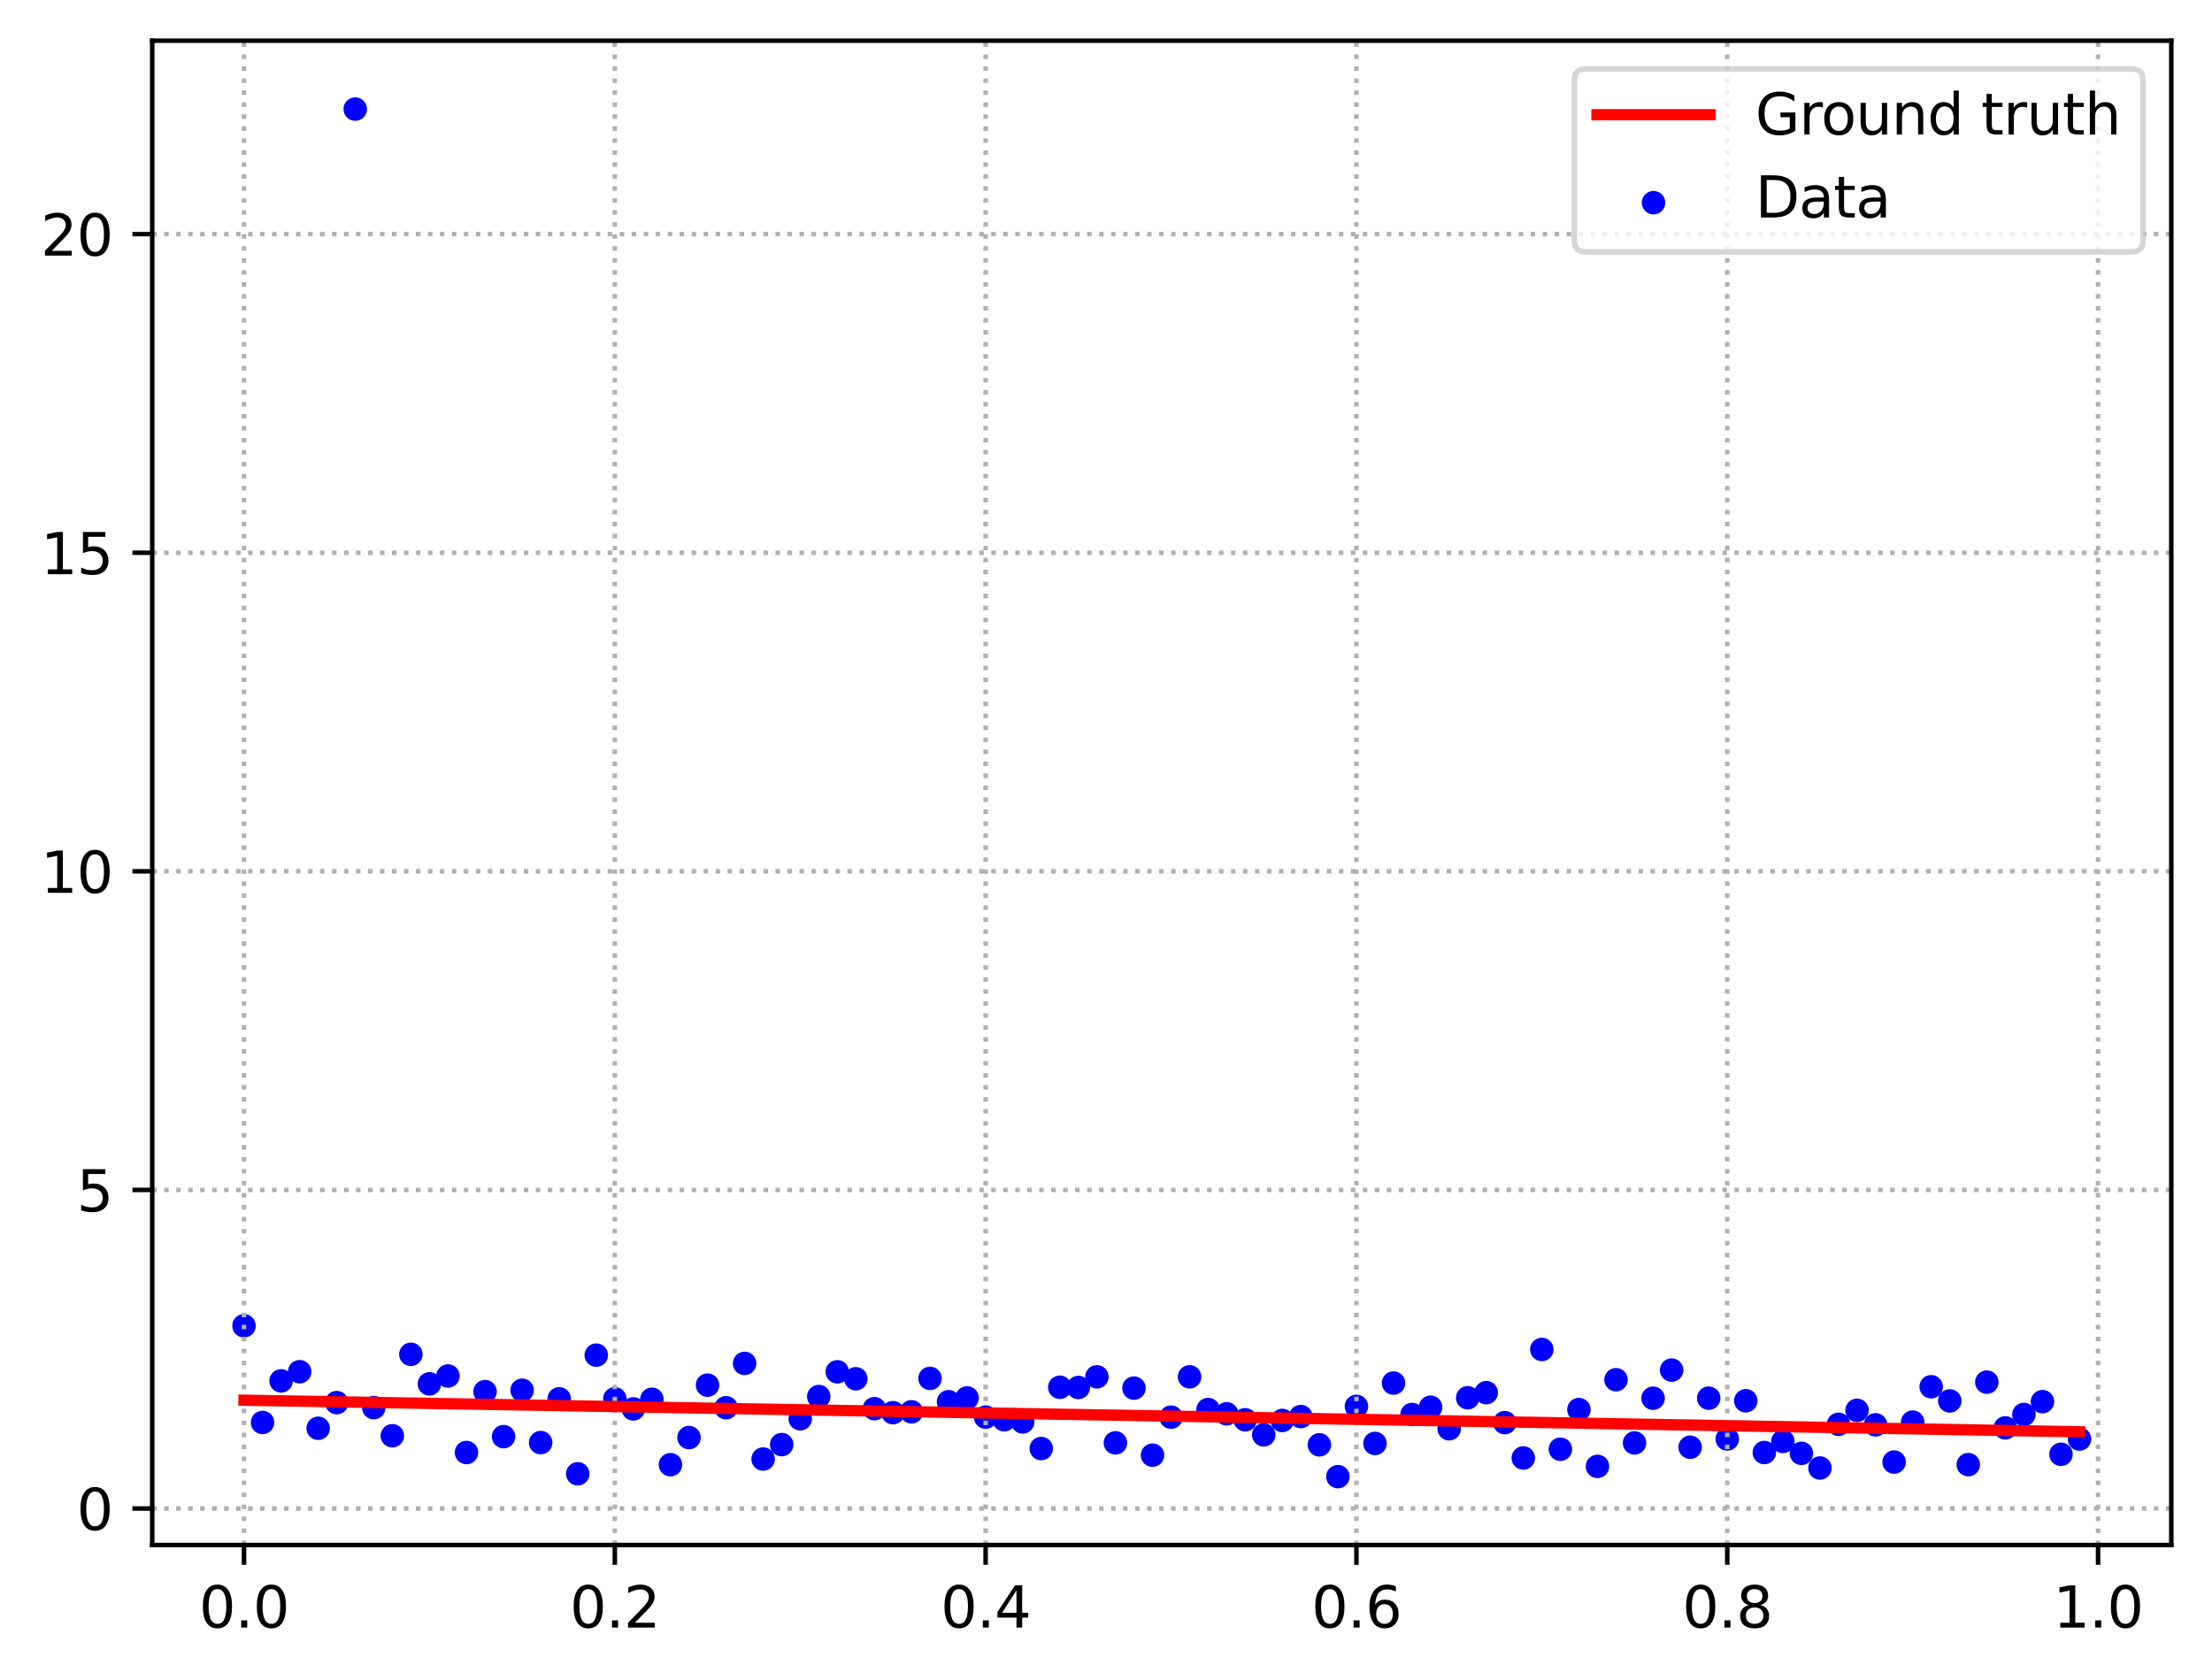 <?xml version="1.0" encoding="utf-8" standalone="no"?>
<!DOCTYPE svg PUBLIC "-//W3C//DTD SVG 1.1//EN"
  "http://www.w3.org/Graphics/SVG/1.1/DTD/svg11.dtd">
<svg xmlns:xlink="http://www.w3.org/1999/xlink" width="391.245pt" height="297.19pt" viewBox="0 0 391.245 297.19" xmlns="http://www.w3.org/2000/svg" version="1.1">
 <defs>
  <style type="text/css">*{stroke-linejoin: round; stroke-linecap: butt}</style>
 </defs>
 <g id="figure_1">
  <g id="patch_1">
   <path d="M 0 297.19 
L 391.245 297.19 
L 391.245 0 
L 0 0 
z
" style="fill: #ffffff"/>
  </g>
  <g id="axes_1">
   <g id="patch_2">
    <path d="M 26.925 273.312 
L 384.045 273.312 
L 384.045 7.2 
L 26.925 7.2 
z
" style="fill: #ffffff"/>
   </g>
   <g id="PathCollection_1">
    <defs>
     <path id="mdf38fa64e3" d="M 0 1.581 
C 0.419 1.581 0.822 1.415 1.118 1.118 
C 1.415 0.822 1.581 0.419 1.581 0 
C 1.581 -0.419 1.415 -0.822 1.118 -1.118 
C 0.822 -1.415 0.419 -1.581 0 -1.581 
C -0.419 -1.581 -0.822 -1.415 -1.118 -1.118 
C -1.415 -0.822 -1.581 -0.419 -1.581 0 
C -1.581 0.419 -1.415 0.822 -1.118 1.118 
C -0.822 1.415 -0.419 1.581 0 1.581 
z
" style="stroke: #0000ff"/>
    </defs>
    <g clip-path="url(#p7c42a2d42d)">
     <use xlink:href="#mdf38fa64e3" x="43.158" y="234.528" style="fill: #0000ff; stroke: #0000ff"/>
     <use xlink:href="#mdf38fa64e3" x="46.437" y="251.632" style="fill: #0000ff; stroke: #0000ff"/>
     <use xlink:href="#mdf38fa64e3" x="49.716" y="244.276" style="fill: #0000ff; stroke: #0000ff"/>
     <use xlink:href="#mdf38fa64e3" x="52.996" y="242.656" style="fill: #0000ff; stroke: #0000ff"/>
     <use xlink:href="#mdf38fa64e3" x="56.275" y="252.659" style="fill: #0000ff; stroke: #0000ff"/>
     <use xlink:href="#mdf38fa64e3" x="59.554" y="248.12" style="fill: #0000ff; stroke: #0000ff"/>
     <use xlink:href="#mdf38fa64e3" x="62.834" y="19.296" style="fill: #0000ff; stroke: #0000ff"/>
     <use xlink:href="#mdf38fa64e3" x="66.113" y="249.011" style="fill: #0000ff; stroke: #0000ff"/>
     <use xlink:href="#mdf38fa64e3" x="69.392" y="253.985" style="fill: #0000ff; stroke: #0000ff"/>
     <use xlink:href="#mdf38fa64e3" x="72.672" y="239.574" style="fill: #0000ff; stroke: #0000ff"/>
     <use xlink:href="#mdf38fa64e3" x="75.951" y="244.804" style="fill: #0000ff; stroke: #0000ff"/>
     <use xlink:href="#mdf38fa64e3" x="79.23" y="243.413" style="fill: #0000ff; stroke: #0000ff"/>
     <use xlink:href="#mdf38fa64e3" x="82.51" y="256.948" style="fill: #0000ff; stroke: #0000ff"/>
     <use xlink:href="#mdf38fa64e3" x="85.789" y="246.176" style="fill: #0000ff; stroke: #0000ff"/>
     <use xlink:href="#mdf38fa64e3" x="89.068" y="254.137" style="fill: #0000ff; stroke: #0000ff"/>
     <use xlink:href="#mdf38fa64e3" x="92.348" y="245.93" style="fill: #0000ff; stroke: #0000ff"/>
     <use xlink:href="#mdf38fa64e3" x="95.627" y="255.192" style="fill: #0000ff; stroke: #0000ff"/>
     <use xlink:href="#mdf38fa64e3" x="98.906" y="247.447" style="fill: #0000ff; stroke: #0000ff"/>
     <use xlink:href="#mdf38fa64e3" x="102.186" y="260.714" style="fill: #0000ff; stroke: #0000ff"/>
     <use xlink:href="#mdf38fa64e3" x="105.465" y="239.721" style="fill: #0000ff; stroke: #0000ff"/>
     <use xlink:href="#mdf38fa64e3" x="108.745" y="247.449" style="fill: #0000ff; stroke: #0000ff"/>
     <use xlink:href="#mdf38fa64e3" x="112.024" y="249.229" style="fill: #0000ff; stroke: #0000ff"/>
     <use xlink:href="#mdf38fa64e3" x="115.303" y="247.528" style="fill: #0000ff; stroke: #0000ff"/>
     <use xlink:href="#mdf38fa64e3" x="118.583" y="259.103" style="fill: #0000ff; stroke: #0000ff"/>
     <use xlink:href="#mdf38fa64e3" x="121.862" y="254.303" style="fill: #0000ff; stroke: #0000ff"/>
     <use xlink:href="#mdf38fa64e3" x="125.141" y="245.034" style="fill: #0000ff; stroke: #0000ff"/>
     <use xlink:href="#mdf38fa64e3" x="128.421" y="249.026" style="fill: #0000ff; stroke: #0000ff"/>
     <use xlink:href="#mdf38fa64e3" x="131.7" y="241.183" style="fill: #0000ff; stroke: #0000ff"/>
     <use xlink:href="#mdf38fa64e3" x="134.979" y="258.101" style="fill: #0000ff; stroke: #0000ff"/>
     <use xlink:href="#mdf38fa64e3" x="138.259" y="255.549" style="fill: #0000ff; stroke: #0000ff"/>
     <use xlink:href="#mdf38fa64e3" x="141.538" y="250.979" style="fill: #0000ff; stroke: #0000ff"/>
     <use xlink:href="#mdf38fa64e3" x="144.817" y="247.045" style="fill: #0000ff; stroke: #0000ff"/>
     <use xlink:href="#mdf38fa64e3" x="148.097" y="242.67" style="fill: #0000ff; stroke: #0000ff"/>
     <use xlink:href="#mdf38fa64e3" x="151.376" y="243.908" style="fill: #0000ff; stroke: #0000ff"/>
     <use xlink:href="#mdf38fa64e3" x="154.655" y="249.191" style="fill: #0000ff; stroke: #0000ff"/>
     <use xlink:href="#mdf38fa64e3" x="157.935" y="249.901" style="fill: #0000ff; stroke: #0000ff"/>
     <use xlink:href="#mdf38fa64e3" x="161.214" y="249.747" style="fill: #0000ff; stroke: #0000ff"/>
     <use xlink:href="#mdf38fa64e3" x="164.493" y="243.836" style="fill: #0000ff; stroke: #0000ff"/>
     <use xlink:href="#mdf38fa64e3" x="167.773" y="247.962" style="fill: #0000ff; stroke: #0000ff"/>
     <use xlink:href="#mdf38fa64e3" x="171.052" y="247.294" style="fill: #0000ff; stroke: #0000ff"/>
     <use xlink:href="#mdf38fa64e3" x="174.331" y="250.684" style="fill: #0000ff; stroke: #0000ff"/>
     <use xlink:href="#mdf38fa64e3" x="177.611" y="251.154" style="fill: #0000ff; stroke: #0000ff"/>
     <use xlink:href="#mdf38fa64e3" x="180.89" y="251.535" style="fill: #0000ff; stroke: #0000ff"/>
     <use xlink:href="#mdf38fa64e3" x="184.169" y="256.242" style="fill: #0000ff; stroke: #0000ff"/>
     <use xlink:href="#mdf38fa64e3" x="187.449" y="245.408" style="fill: #0000ff; stroke: #0000ff"/>
     <use xlink:href="#mdf38fa64e3" x="190.728" y="245.446" style="fill: #0000ff; stroke: #0000ff"/>
     <use xlink:href="#mdf38fa64e3" x="194.007" y="243.563" style="fill: #0000ff; stroke: #0000ff"/>
     <use xlink:href="#mdf38fa64e3" x="197.287" y="255.238" style="fill: #0000ff; stroke: #0000ff"/>
     <use xlink:href="#mdf38fa64e3" x="200.566" y="245.554" style="fill: #0000ff; stroke: #0000ff"/>
     <use xlink:href="#mdf38fa64e3" x="203.845" y="257.419" style="fill: #0000ff; stroke: #0000ff"/>
     <use xlink:href="#mdf38fa64e3" x="207.125" y="250.69" style="fill: #0000ff; stroke: #0000ff"/>
     <use xlink:href="#mdf38fa64e3" x="210.404" y="243.562" style="fill: #0000ff; stroke: #0000ff"/>
     <use xlink:href="#mdf38fa64e3" x="213.683" y="249.344" style="fill: #0000ff; stroke: #0000ff"/>
     <use xlink:href="#mdf38fa64e3" x="216.963" y="250.101" style="fill: #0000ff; stroke: #0000ff"/>
     <use xlink:href="#mdf38fa64e3" x="220.242" y="251.155" style="fill: #0000ff; stroke: #0000ff"/>
     <use xlink:href="#mdf38fa64e3" x="223.521" y="253.825" style="fill: #0000ff; stroke: #0000ff"/>
     <use xlink:href="#mdf38fa64e3" x="226.801" y="251.277" style="fill: #0000ff; stroke: #0000ff"/>
     <use xlink:href="#mdf38fa64e3" x="230.08" y="250.583" style="fill: #0000ff; stroke: #0000ff"/>
     <use xlink:href="#mdf38fa64e3" x="233.359" y="255.59" style="fill: #0000ff; stroke: #0000ff"/>
     <use xlink:href="#mdf38fa64e3" x="236.639" y="261.216" style="fill: #0000ff; stroke: #0000ff"/>
     <use xlink:href="#mdf38fa64e3" x="239.918" y="248.784" style="fill: #0000ff; stroke: #0000ff"/>
     <use xlink:href="#mdf38fa64e3" x="243.197" y="255.342" style="fill: #0000ff; stroke: #0000ff"/>
     <use xlink:href="#mdf38fa64e3" x="246.477" y="244.66" style="fill: #0000ff; stroke: #0000ff"/>
     <use xlink:href="#mdf38fa64e3" x="249.756" y="250.22" style="fill: #0000ff; stroke: #0000ff"/>
     <use xlink:href="#mdf38fa64e3" x="253.035" y="248.939" style="fill: #0000ff; stroke: #0000ff"/>
     <use xlink:href="#mdf38fa64e3" x="256.315" y="252.744" style="fill: #0000ff; stroke: #0000ff"/>
     <use xlink:href="#mdf38fa64e3" x="259.594" y="247.264" style="fill: #0000ff; stroke: #0000ff"/>
     <use xlink:href="#mdf38fa64e3" x="262.873" y="246.359" style="fill: #0000ff; stroke: #0000ff"/>
     <use xlink:href="#mdf38fa64e3" x="266.153" y="251.662" style="fill: #0000ff; stroke: #0000ff"/>
     <use xlink:href="#mdf38fa64e3" x="269.432" y="257.915" style="fill: #0000ff; stroke: #0000ff"/>
     <use xlink:href="#mdf38fa64e3" x="272.711" y="238.717" style="fill: #0000ff; stroke: #0000ff"/>
     <use xlink:href="#mdf38fa64e3" x="275.991" y="256.368" style="fill: #0000ff; stroke: #0000ff"/>
     <use xlink:href="#mdf38fa64e3" x="279.27" y="249.353" style="fill: #0000ff; stroke: #0000ff"/>
     <use xlink:href="#mdf38fa64e3" x="282.549" y="259.399" style="fill: #0000ff; stroke: #0000ff"/>
     <use xlink:href="#mdf38fa64e3" x="285.829" y="244.069" style="fill: #0000ff; stroke: #0000ff"/>
     <use xlink:href="#mdf38fa64e3" x="289.108" y="255.25" style="fill: #0000ff; stroke: #0000ff"/>
     <use xlink:href="#mdf38fa64e3" x="292.387" y="247.342" style="fill: #0000ff; stroke: #0000ff"/>
     <use xlink:href="#mdf38fa64e3" x="295.667" y="242.366" style="fill: #0000ff; stroke: #0000ff"/>
     <use xlink:href="#mdf38fa64e3" x="298.946" y="256.01" style="fill: #0000ff; stroke: #0000ff"/>
     <use xlink:href="#mdf38fa64e3" x="302.225" y="247.335" style="fill: #0000ff; stroke: #0000ff"/>
     <use xlink:href="#mdf38fa64e3" x="305.505" y="254.55" style="fill: #0000ff; stroke: #0000ff"/>
     <use xlink:href="#mdf38fa64e3" x="308.784" y="247.794" style="fill: #0000ff; stroke: #0000ff"/>
     <use xlink:href="#mdf38fa64e3" x="312.064" y="256.947" style="fill: #0000ff; stroke: #0000ff"/>
     <use xlink:href="#mdf38fa64e3" x="315.343" y="254.982" style="fill: #0000ff; stroke: #0000ff"/>
     <use xlink:href="#mdf38fa64e3" x="318.622" y="257.095" style="fill: #0000ff; stroke: #0000ff"/>
     <use xlink:href="#mdf38fa64e3" x="321.902" y="259.687" style="fill: #0000ff; stroke: #0000ff"/>
     <use xlink:href="#mdf38fa64e3" x="325.181" y="251.955" style="fill: #0000ff; stroke: #0000ff"/>
     <use xlink:href="#mdf38fa64e3" x="328.46" y="249.485" style="fill: #0000ff; stroke: #0000ff"/>
     <use xlink:href="#mdf38fa64e3" x="331.74" y="252.051" style="fill: #0000ff; stroke: #0000ff"/>
     <use xlink:href="#mdf38fa64e3" x="335.019" y="258.637" style="fill: #0000ff; stroke: #0000ff"/>
     <use xlink:href="#mdf38fa64e3" x="338.298" y="251.569" style="fill: #0000ff; stroke: #0000ff"/>
     <use xlink:href="#mdf38fa64e3" x="341.578" y="245.314" style="fill: #0000ff; stroke: #0000ff"/>
     <use xlink:href="#mdf38fa64e3" x="344.857" y="247.819" style="fill: #0000ff; stroke: #0000ff"/>
     <use xlink:href="#mdf38fa64e3" x="348.136" y="259.09" style="fill: #0000ff; stroke: #0000ff"/>
     <use xlink:href="#mdf38fa64e3" x="351.416" y="244.5" style="fill: #0000ff; stroke: #0000ff"/>
     <use xlink:href="#mdf38fa64e3" x="354.695" y="252.586" style="fill: #0000ff; stroke: #0000ff"/>
     <use xlink:href="#mdf38fa64e3" x="357.974" y="250.217" style="fill: #0000ff; stroke: #0000ff"/>
     <use xlink:href="#mdf38fa64e3" x="361.254" y="247.951" style="fill: #0000ff; stroke: #0000ff"/>
     <use xlink:href="#mdf38fa64e3" x="364.533" y="257.262" style="fill: #0000ff; stroke: #0000ff"/>
     <use xlink:href="#mdf38fa64e3" x="367.812" y="254.564" style="fill: #0000ff; stroke: #0000ff"/>
    </g>
   </g>
   <g id="matplotlib.axis_1">
    <g id="xtick_1">
     <g id="line2d_1">
      <path d="M 43.158 273.312 
L 43.158 7.2 
" clip-path="url(#p7c42a2d42d)" style="fill: none; stroke-dasharray: 0.8,1.32; stroke-dashoffset: 0; stroke: #b0b0b0; stroke-width: 0.8"/>
     </g>
     <g id="line2d_2">
      <defs>
       <path id="m50fe0c6294" d="M 0 0 
L 0 3.5 
" style="stroke: #000000; stroke-width: 0.8"/>
      </defs>
      <g>
       <use xlink:href="#m50fe0c6294" x="43.158" y="273.312" style="stroke: #000000; stroke-width: 0.8"/>
      </g>
     </g>
     <g id="text_1">
      <!-- 0.0 -->
      <g transform="translate(35.206 287.91) scale(0.1 -0.1)">
       <defs>
        <path id="DejaVuSans-30" d="M 2034 4250 
Q 1547 4250 1301 3770 
Q 1056 3291 1056 2328 
Q 1056 1369 1301 889 
Q 1547 409 2034 409 
Q 2525 409 2770 889 
Q 3016 1369 3016 2328 
Q 3016 3291 2770 3770 
Q 2525 4250 2034 4250 
z
M 2034 4750 
Q 2819 4750 3233 4129 
Q 3647 3509 3647 2328 
Q 3647 1150 3233 529 
Q 2819 -91 2034 -91 
Q 1250 -91 836 529 
Q 422 1150 422 2328 
Q 422 3509 836 4129 
Q 1250 4750 2034 4750 
z
" transform="scale(0.016)"/>
        <path id="DejaVuSans-2e" d="M 684 794 
L 1344 794 
L 1344 0 
L 684 0 
L 684 794 
z
" transform="scale(0.016)"/>
       </defs>
       <use xlink:href="#DejaVuSans-30"/>
       <use xlink:href="#DejaVuSans-2e" x="63.623"/>
       <use xlink:href="#DejaVuSans-30" x="95.41"/>
      </g>
     </g>
    </g>
    <g id="xtick_2">
     <g id="line2d_3">
      <path d="M 108.745 273.312 
L 108.745 7.2 
" clip-path="url(#p7c42a2d42d)" style="fill: none; stroke-dasharray: 0.8,1.32; stroke-dashoffset: 0; stroke: #b0b0b0; stroke-width: 0.8"/>
     </g>
     <g id="line2d_4">
      <g>
       <use xlink:href="#m50fe0c6294" x="108.745" y="273.312" style="stroke: #000000; stroke-width: 0.8"/>
      </g>
     </g>
     <g id="text_2">
      <!-- 0.2 -->
      <g transform="translate(100.793 287.91) scale(0.1 -0.1)">
       <defs>
        <path id="DejaVuSans-32" d="M 1228 531 
L 3431 531 
L 3431 0 
L 469 0 
L 469 531 
Q 828 903 1448 1529 
Q 2069 2156 2228 2338 
Q 2531 2678 2651 2914 
Q 2772 3150 2772 3378 
Q 2772 3750 2511 3984 
Q 2250 4219 1831 4219 
Q 1534 4219 1204 4116 
Q 875 4013 500 3803 
L 500 4441 
Q 881 4594 1212 4672 
Q 1544 4750 1819 4750 
Q 2544 4750 2975 4387 
Q 3406 4025 3406 3419 
Q 3406 3131 3298 2873 
Q 3191 2616 2906 2266 
Q 2828 2175 2409 1742 
Q 1991 1309 1228 531 
z
" transform="scale(0.016)"/>
       </defs>
       <use xlink:href="#DejaVuSans-30"/>
       <use xlink:href="#DejaVuSans-2e" x="63.623"/>
       <use xlink:href="#DejaVuSans-32" x="95.41"/>
      </g>
     </g>
    </g>
    <g id="xtick_3">
     <g id="line2d_5">
      <path d="M 174.331 273.312 
L 174.331 7.2 
" clip-path="url(#p7c42a2d42d)" style="fill: none; stroke-dasharray: 0.8,1.32; stroke-dashoffset: 0; stroke: #b0b0b0; stroke-width: 0.8"/>
     </g>
     <g id="line2d_6">
      <g>
       <use xlink:href="#m50fe0c6294" x="174.331" y="273.312" style="stroke: #000000; stroke-width: 0.8"/>
      </g>
     </g>
     <g id="text_3">
      <!-- 0.4 -->
      <g transform="translate(166.38 287.91) scale(0.1 -0.1)">
       <defs>
        <path id="DejaVuSans-34" d="M 2419 4116 
L 825 1625 
L 2419 1625 
L 2419 4116 
z
M 2253 4666 
L 3047 4666 
L 3047 1625 
L 3713 1625 
L 3713 1100 
L 3047 1100 
L 3047 0 
L 2419 0 
L 2419 1100 
L 313 1100 
L 313 1709 
L 2253 4666 
z
" transform="scale(0.016)"/>
       </defs>
       <use xlink:href="#DejaVuSans-30"/>
       <use xlink:href="#DejaVuSans-2e" x="63.623"/>
       <use xlink:href="#DejaVuSans-34" x="95.41"/>
      </g>
     </g>
    </g>
    <g id="xtick_4">
     <g id="line2d_7">
      <path d="M 239.918 273.312 
L 239.918 7.2 
" clip-path="url(#p7c42a2d42d)" style="fill: none; stroke-dasharray: 0.8,1.32; stroke-dashoffset: 0; stroke: #b0b0b0; stroke-width: 0.8"/>
     </g>
     <g id="line2d_8">
      <g>
       <use xlink:href="#m50fe0c6294" x="239.918" y="273.312" style="stroke: #000000; stroke-width: 0.8"/>
      </g>
     </g>
     <g id="text_4">
      <!-- 0.6 -->
      <g transform="translate(231.966 287.91) scale(0.1 -0.1)">
       <defs>
        <path id="DejaVuSans-36" d="M 2113 2584 
Q 1688 2584 1439 2293 
Q 1191 2003 1191 1497 
Q 1191 994 1439 701 
Q 1688 409 2113 409 
Q 2538 409 2786 701 
Q 3034 994 3034 1497 
Q 3034 2003 2786 2293 
Q 2538 2584 2113 2584 
z
M 3366 4563 
L 3366 3988 
Q 3128 4100 2886 4159 
Q 2644 4219 2406 4219 
Q 1781 4219 1451 3797 
Q 1122 3375 1075 2522 
Q 1259 2794 1537 2939 
Q 1816 3084 2150 3084 
Q 2853 3084 3261 2657 
Q 3669 2231 3669 1497 
Q 3669 778 3244 343 
Q 2819 -91 2113 -91 
Q 1303 -91 875 529 
Q 447 1150 447 2328 
Q 447 3434 972 4092 
Q 1497 4750 2381 4750 
Q 2619 4750 2861 4703 
Q 3103 4656 3366 4563 
z
" transform="scale(0.016)"/>
       </defs>
       <use xlink:href="#DejaVuSans-30"/>
       <use xlink:href="#DejaVuSans-2e" x="63.623"/>
       <use xlink:href="#DejaVuSans-36" x="95.41"/>
      </g>
     </g>
    </g>
    <g id="xtick_5">
     <g id="line2d_9">
      <path d="M 305.505 273.312 
L 305.505 7.2 
" clip-path="url(#p7c42a2d42d)" style="fill: none; stroke-dasharray: 0.8,1.32; stroke-dashoffset: 0; stroke: #b0b0b0; stroke-width: 0.8"/>
     </g>
     <g id="line2d_10">
      <g>
       <use xlink:href="#m50fe0c6294" x="305.505" y="273.312" style="stroke: #000000; stroke-width: 0.8"/>
      </g>
     </g>
     <g id="text_5">
      <!-- 0.8 -->
      <g transform="translate(297.553 287.91) scale(0.1 -0.1)">
       <defs>
        <path id="DejaVuSans-38" d="M 2034 2216 
Q 1584 2216 1326 1975 
Q 1069 1734 1069 1313 
Q 1069 891 1326 650 
Q 1584 409 2034 409 
Q 2484 409 2743 651 
Q 3003 894 3003 1313 
Q 3003 1734 2745 1975 
Q 2488 2216 2034 2216 
z
M 1403 2484 
Q 997 2584 770 2862 
Q 544 3141 544 3541 
Q 544 4100 942 4425 
Q 1341 4750 2034 4750 
Q 2731 4750 3128 4425 
Q 3525 4100 3525 3541 
Q 3525 3141 3298 2862 
Q 3072 2584 2669 2484 
Q 3125 2378 3379 2068 
Q 3634 1759 3634 1313 
Q 3634 634 3220 271 
Q 2806 -91 2034 -91 
Q 1263 -91 848 271 
Q 434 634 434 1313 
Q 434 1759 690 2068 
Q 947 2378 1403 2484 
z
M 1172 3481 
Q 1172 3119 1398 2916 
Q 1625 2713 2034 2713 
Q 2441 2713 2670 2916 
Q 2900 3119 2900 3481 
Q 2900 3844 2670 4047 
Q 2441 4250 2034 4250 
Q 1625 4250 1398 4047 
Q 1172 3844 1172 3481 
z
" transform="scale(0.016)"/>
       </defs>
       <use xlink:href="#DejaVuSans-30"/>
       <use xlink:href="#DejaVuSans-2e" x="63.623"/>
       <use xlink:href="#DejaVuSans-38" x="95.41"/>
      </g>
     </g>
    </g>
    <g id="xtick_6">
     <g id="line2d_11">
      <path d="M 371.092 273.312 
L 371.092 7.2 
" clip-path="url(#p7c42a2d42d)" style="fill: none; stroke-dasharray: 0.8,1.32; stroke-dashoffset: 0; stroke: #b0b0b0; stroke-width: 0.8"/>
     </g>
     <g id="line2d_12">
      <g>
       <use xlink:href="#m50fe0c6294" x="371.092" y="273.312" style="stroke: #000000; stroke-width: 0.8"/>
      </g>
     </g>
     <g id="text_6">
      <!-- 1.0 -->
      <g transform="translate(363.14 287.91) scale(0.1 -0.1)">
       <defs>
        <path id="DejaVuSans-31" d="M 794 531 
L 1825 531 
L 1825 4091 
L 703 3866 
L 703 4441 
L 1819 4666 
L 2450 4666 
L 2450 531 
L 3481 531 
L 3481 0 
L 794 0 
L 794 531 
z
" transform="scale(0.016)"/>
       </defs>
       <use xlink:href="#DejaVuSans-31"/>
       <use xlink:href="#DejaVuSans-2e" x="63.623"/>
       <use xlink:href="#DejaVuSans-30" x="95.41"/>
      </g>
     </g>
    </g>
   </g>
   <g id="matplotlib.axis_2">
    <g id="ytick_1">
     <g id="line2d_13">
      <path d="M 26.925 266.855 
L 384.045 266.855 
" clip-path="url(#p7c42a2d42d)" style="fill: none; stroke-dasharray: 0.8,1.32; stroke-dashoffset: 0; stroke: #b0b0b0; stroke-width: 0.8"/>
     </g>
     <g id="line2d_14">
      <defs>
       <path id="mc4574e0650" d="M 0 0 
L -3.5 0 
" style="stroke: #000000; stroke-width: 0.8"/>
      </defs>
      <g>
       <use xlink:href="#mc4574e0650" x="26.925" y="266.855" style="stroke: #000000; stroke-width: 0.8"/>
      </g>
     </g>
     <g id="text_7">
      <!-- 0 -->
      <g transform="translate(13.562 270.655) scale(0.1 -0.1)">
       <use xlink:href="#DejaVuSans-30"/>
      </g>
     </g>
    </g>
    <g id="ytick_2">
     <g id="line2d_15">
      <path d="M 26.925 210.496 
L 384.045 210.496 
" clip-path="url(#p7c42a2d42d)" style="fill: none; stroke-dasharray: 0.8,1.32; stroke-dashoffset: 0; stroke: #b0b0b0; stroke-width: 0.8"/>
     </g>
     <g id="line2d_16">
      <g>
       <use xlink:href="#mc4574e0650" x="26.925" y="210.496" style="stroke: #000000; stroke-width: 0.8"/>
      </g>
     </g>
     <g id="text_8">
      <!-- 5 -->
      <g transform="translate(13.562 214.295) scale(0.1 -0.1)">
       <defs>
        <path id="DejaVuSans-35" d="M 691 4666 
L 3169 4666 
L 3169 4134 
L 1269 4134 
L 1269 2991 
Q 1406 3038 1543 3061 
Q 1681 3084 1819 3084 
Q 2600 3084 3056 2656 
Q 3513 2228 3513 1497 
Q 3513 744 3044 326 
Q 2575 -91 1722 -91 
Q 1428 -91 1123 -41 
Q 819 9 494 109 
L 494 744 
Q 775 591 1075 516 
Q 1375 441 1709 441 
Q 2250 441 2565 725 
Q 2881 1009 2881 1497 
Q 2881 1984 2565 2268 
Q 2250 2553 1709 2553 
Q 1456 2553 1204 2497 
Q 953 2441 691 2322 
L 691 4666 
z
" transform="scale(0.016)"/>
       </defs>
       <use xlink:href="#DejaVuSans-35"/>
      </g>
     </g>
    </g>
    <g id="ytick_3">
     <g id="line2d_17">
      <path d="M 26.925 154.137 
L 384.045 154.137 
" clip-path="url(#p7c42a2d42d)" style="fill: none; stroke-dasharray: 0.8,1.32; stroke-dashoffset: 0; stroke: #b0b0b0; stroke-width: 0.8"/>
     </g>
     <g id="line2d_18">
      <g>
       <use xlink:href="#mc4574e0650" x="26.925" y="154.137" style="stroke: #000000; stroke-width: 0.8"/>
      </g>
     </g>
     <g id="text_9">
      <!-- 10 -->
      <g transform="translate(7.2 157.936) scale(0.1 -0.1)">
       <use xlink:href="#DejaVuSans-31"/>
       <use xlink:href="#DejaVuSans-30" x="63.623"/>
      </g>
     </g>
    </g>
    <g id="ytick_4">
     <g id="line2d_19">
      <path d="M 26.925 97.778 
L 384.045 97.778 
" clip-path="url(#p7c42a2d42d)" style="fill: none; stroke-dasharray: 0.8,1.32; stroke-dashoffset: 0; stroke: #b0b0b0; stroke-width: 0.8"/>
     </g>
     <g id="line2d_20">
      <g>
       <use xlink:href="#mc4574e0650" x="26.925" y="97.778" style="stroke: #000000; stroke-width: 0.8"/>
      </g>
     </g>
     <g id="text_10">
      <!-- 15 -->
      <g transform="translate(7.2 101.577) scale(0.1 -0.1)">
       <use xlink:href="#DejaVuSans-31"/>
       <use xlink:href="#DejaVuSans-35" x="63.623"/>
      </g>
     </g>
    </g>
    <g id="ytick_5">
     <g id="line2d_21">
      <path d="M 26.925 41.418 
L 384.045 41.418 
" clip-path="url(#p7c42a2d42d)" style="fill: none; stroke-dasharray: 0.8,1.32; stroke-dashoffset: 0; stroke: #b0b0b0; stroke-width: 0.8"/>
     </g>
     <g id="line2d_22">
      <g>
       <use xlink:href="#mc4574e0650" x="26.925" y="41.418" style="stroke: #000000; stroke-width: 0.8"/>
      </g>
     </g>
     <g id="text_11">
      <!-- 20 -->
      <g transform="translate(7.2 45.218) scale(0.1 -0.1)">
       <use xlink:href="#DejaVuSans-32"/>
       <use xlink:href="#DejaVuSans-30" x="63.623"/>
      </g>
     </g>
    </g>
   </g>
   <g id="line2d_23">
    <path d="M 43.158 247.693 
L 46.437 247.75 
L 49.716 247.806 
L 52.996 247.862 
L 56.275 247.919 
L 59.554 247.975 
L 62.834 248.031 
L 66.113 248.088 
L 69.392 248.144 
L 72.672 248.2 
L 75.951 248.257 
L 79.23 248.313 
L 82.51 248.37 
L 85.789 248.426 
L 89.068 248.482 
L 92.348 248.539 
L 95.627 248.595 
L 98.906 248.651 
L 102.186 248.708 
L 105.465 248.764 
L 108.745 248.82 
L 112.024 248.877 
L 115.303 248.933 
L 118.583 248.989 
L 121.862 249.046 
L 125.141 249.102 
L 128.421 249.159 
L 131.7 249.215 
L 134.979 249.271 
L 138.259 249.328 
L 141.538 249.384 
L 144.817 249.44 
L 148.097 249.497 
L 151.376 249.553 
L 154.655 249.609 
L 157.935 249.666 
L 161.214 249.722 
L 164.493 249.778 
L 167.773 249.835 
L 171.052 249.891 
L 174.331 249.948 
L 177.611 250.004 
L 180.89 250.06 
L 184.169 250.117 
L 187.449 250.173 
L 190.728 250.229 
L 194.007 250.286 
L 197.287 250.342 
L 200.566 250.398 
L 203.845 250.455 
L 207.125 250.511 
L 210.404 250.568 
L 213.683 250.624 
L 216.963 250.68 
L 220.242 250.737 
L 223.521 250.793 
L 226.801 250.849 
L 230.08 250.906 
L 233.359 250.962 
L 236.639 251.018 
L 239.918 251.075 
L 243.197 251.131 
L 246.477 251.187 
L 249.756 251.244 
L 253.035 251.3 
L 256.315 251.357 
L 259.594 251.413 
L 262.873 251.469 
L 266.153 251.526 
L 269.432 251.582 
L 272.711 251.638 
L 275.991 251.695 
L 279.27 251.751 
L 282.549 251.807 
L 285.829 251.864 
L 289.108 251.92 
L 292.387 251.976 
L 295.667 252.033 
L 298.946 252.089 
L 302.225 252.146 
L 305.505 252.202 
L 308.784 252.258 
L 312.064 252.315 
L 315.343 252.371 
L 318.622 252.427 
L 321.902 252.484 
L 325.181 252.54 
L 328.46 252.596 
L 331.74 252.653 
L 335.019 252.709 
L 338.298 252.766 
L 341.578 252.822 
L 344.857 252.878 
L 348.136 252.935 
L 351.416 252.991 
L 354.695 253.047 
L 357.974 253.104 
L 361.254 253.16 
L 364.533 253.216 
L 367.812 253.273 
" clip-path="url(#p7c42a2d42d)" style="fill: none; stroke: #ff0000; stroke-width: 2; stroke-linecap: square"/>
   </g>
   <g id="patch_3">
    <path d="M 26.925 273.312 
L 26.925 7.2 
" style="fill: none; stroke: #000000; stroke-width: 0.8; stroke-linejoin: miter; stroke-linecap: square"/>
   </g>
   <g id="patch_4">
    <path d="M 384.045 273.312 
L 384.045 7.2 
" style="fill: none; stroke: #000000; stroke-width: 0.8; stroke-linejoin: miter; stroke-linecap: square"/>
   </g>
   <g id="patch_5">
    <path d="M 26.925 273.312 
L 384.045 273.312 
" style="fill: none; stroke: #000000; stroke-width: 0.8; stroke-linejoin: miter; stroke-linecap: square"/>
   </g>
   <g id="patch_6">
    <path d="M 26.925 7.2 
L 384.045 7.2 
" style="fill: none; stroke: #000000; stroke-width: 0.8; stroke-linejoin: miter; stroke-linecap: square"/>
   </g>
   <g id="legend_1">
    <g id="patch_7">
     <path d="M 280.464 44.556 
L 377.045 44.556 
Q 379.045 44.556 379.045 42.556 
L 379.045 14.2 
Q 379.045 12.2 377.045 12.2 
L 280.464 12.2 
Q 278.464 12.2 278.464 14.2 
L 278.464 42.556 
Q 278.464 44.556 280.464 44.556 
z
" style="fill: #ffffff; opacity: 0.8; stroke: #cccccc; stroke-linejoin: miter"/>
    </g>
    <g id="line2d_24">
     <path d="M 282.464 20.298 
L 292.464 20.298 
L 302.464 20.298 
" style="fill: none; stroke: #ff0000; stroke-width: 2; stroke-linecap: square"/>
    </g>
    <g id="text_12">
     <!-- Ground truth -->
     <g transform="translate(310.464 23.798) scale(0.1 -0.1)">
      <defs>
       <path id="DejaVuSans-47" d="M 3809 666 
L 3809 1919 
L 2778 1919 
L 2778 2438 
L 4434 2438 
L 4434 434 
Q 4069 175 3628 42 
Q 3188 -91 2688 -91 
Q 1594 -91 976 548 
Q 359 1188 359 2328 
Q 359 3472 976 4111 
Q 1594 4750 2688 4750 
Q 3144 4750 3555 4637 
Q 3966 4525 4313 4306 
L 4313 3634 
Q 3963 3931 3569 4081 
Q 3175 4231 2741 4231 
Q 1884 4231 1454 3753 
Q 1025 3275 1025 2328 
Q 1025 1384 1454 906 
Q 1884 428 2741 428 
Q 3075 428 3337 486 
Q 3600 544 3809 666 
z
" transform="scale(0.016)"/>
       <path id="DejaVuSans-72" d="M 2631 2963 
Q 2534 3019 2420 3045 
Q 2306 3072 2169 3072 
Q 1681 3072 1420 2755 
Q 1159 2438 1159 1844 
L 1159 0 
L 581 0 
L 581 3500 
L 1159 3500 
L 1159 2956 
Q 1341 3275 1631 3429 
Q 1922 3584 2338 3584 
Q 2397 3584 2469 3576 
Q 2541 3569 2628 3553 
L 2631 2963 
z
" transform="scale(0.016)"/>
       <path id="DejaVuSans-6f" d="M 1959 3097 
Q 1497 3097 1228 2736 
Q 959 2375 959 1747 
Q 959 1119 1226 758 
Q 1494 397 1959 397 
Q 2419 397 2687 759 
Q 2956 1122 2956 1747 
Q 2956 2369 2687 2733 
Q 2419 3097 1959 3097 
z
M 1959 3584 
Q 2709 3584 3137 3096 
Q 3566 2609 3566 1747 
Q 3566 888 3137 398 
Q 2709 -91 1959 -91 
Q 1206 -91 779 398 
Q 353 888 353 1747 
Q 353 2609 779 3096 
Q 1206 3584 1959 3584 
z
" transform="scale(0.016)"/>
       <path id="DejaVuSans-75" d="M 544 1381 
L 544 3500 
L 1119 3500 
L 1119 1403 
Q 1119 906 1312 657 
Q 1506 409 1894 409 
Q 2359 409 2629 706 
Q 2900 1003 2900 1516 
L 2900 3500 
L 3475 3500 
L 3475 0 
L 2900 0 
L 2900 538 
Q 2691 219 2414 64 
Q 2138 -91 1772 -91 
Q 1169 -91 856 284 
Q 544 659 544 1381 
z
M 1991 3584 
L 1991 3584 
z
" transform="scale(0.016)"/>
       <path id="DejaVuSans-6e" d="M 3513 2113 
L 3513 0 
L 2938 0 
L 2938 2094 
Q 2938 2591 2744 2837 
Q 2550 3084 2163 3084 
Q 1697 3084 1428 2787 
Q 1159 2491 1159 1978 
L 1159 0 
L 581 0 
L 581 3500 
L 1159 3500 
L 1159 2956 
Q 1366 3272 1645 3428 
Q 1925 3584 2291 3584 
Q 2894 3584 3203 3211 
Q 3513 2838 3513 2113 
z
" transform="scale(0.016)"/>
       <path id="DejaVuSans-64" d="M 2906 2969 
L 2906 4863 
L 3481 4863 
L 3481 0 
L 2906 0 
L 2906 525 
Q 2725 213 2448 61 
Q 2172 -91 1784 -91 
Q 1150 -91 751 415 
Q 353 922 353 1747 
Q 353 2572 751 3078 
Q 1150 3584 1784 3584 
Q 2172 3584 2448 3432 
Q 2725 3281 2906 2969 
z
M 947 1747 
Q 947 1113 1208 752 
Q 1469 391 1925 391 
Q 2381 391 2643 752 
Q 2906 1113 2906 1747 
Q 2906 2381 2643 2742 
Q 2381 3103 1925 3103 
Q 1469 3103 1208 2742 
Q 947 2381 947 1747 
z
" transform="scale(0.016)"/>
       <path id="DejaVuSans-20" transform="scale(0.016)"/>
       <path id="DejaVuSans-74" d="M 1172 4494 
L 1172 3500 
L 2356 3500 
L 2356 3053 
L 1172 3053 
L 1172 1153 
Q 1172 725 1289 603 
Q 1406 481 1766 481 
L 2356 481 
L 2356 0 
L 1766 0 
Q 1100 0 847 248 
Q 594 497 594 1153 
L 594 3053 
L 172 3053 
L 172 3500 
L 594 3500 
L 594 4494 
L 1172 4494 
z
" transform="scale(0.016)"/>
       <path id="DejaVuSans-68" d="M 3513 2113 
L 3513 0 
L 2938 0 
L 2938 2094 
Q 2938 2591 2744 2837 
Q 2550 3084 2163 3084 
Q 1697 3084 1428 2787 
Q 1159 2491 1159 1978 
L 1159 0 
L 581 0 
L 581 4863 
L 1159 4863 
L 1159 2956 
Q 1366 3272 1645 3428 
Q 1925 3584 2291 3584 
Q 2894 3584 3203 3211 
Q 3513 2838 3513 2113 
z
" transform="scale(0.016)"/>
      </defs>
      <use xlink:href="#DejaVuSans-47"/>
      <use xlink:href="#DejaVuSans-72" x="77.49"/>
      <use xlink:href="#DejaVuSans-6f" x="116.354"/>
      <use xlink:href="#DejaVuSans-75" x="177.535"/>
      <use xlink:href="#DejaVuSans-6e" x="240.914"/>
      <use xlink:href="#DejaVuSans-64" x="304.293"/>
      <use xlink:href="#DejaVuSans-20" x="367.77"/>
      <use xlink:href="#DejaVuSans-74" x="399.557"/>
      <use xlink:href="#DejaVuSans-72" x="438.766"/>
      <use xlink:href="#DejaVuSans-75" x="479.879"/>
      <use xlink:href="#DejaVuSans-74" x="543.258"/>
      <use xlink:href="#DejaVuSans-68" x="582.467"/>
     </g>
    </g>
    <g id="PathCollection_2">
     <g>
      <use xlink:href="#mdf38fa64e3" x="292.464" y="35.852" style="fill: #0000ff; stroke: #0000ff"/>
     </g>
    </g>
    <g id="text_13">
     <!-- Data -->
     <g transform="translate(310.464 38.477) scale(0.1 -0.1)">
      <defs>
       <path id="DejaVuSans-44" d="M 1259 4147 
L 1259 519 
L 2022 519 
Q 2988 519 3436 956 
Q 3884 1394 3884 2338 
Q 3884 3275 3436 3711 
Q 2988 4147 2022 4147 
L 1259 4147 
z
M 628 4666 
L 1925 4666 
Q 3281 4666 3915 4102 
Q 4550 3538 4550 2338 
Q 4550 1131 3912 565 
Q 3275 0 1925 0 
L 628 0 
L 628 4666 
z
" transform="scale(0.016)"/>
       <path id="DejaVuSans-61" d="M 2194 1759 
Q 1497 1759 1228 1600 
Q 959 1441 959 1056 
Q 959 750 1161 570 
Q 1363 391 1709 391 
Q 2188 391 2477 730 
Q 2766 1069 2766 1631 
L 2766 1759 
L 2194 1759 
z
M 3341 1997 
L 3341 0 
L 2766 0 
L 2766 531 
Q 2569 213 2275 61 
Q 1981 -91 1556 -91 
Q 1019 -91 701 211 
Q 384 513 384 1019 
Q 384 1609 779 1909 
Q 1175 2209 1959 2209 
L 2766 2209 
L 2766 2266 
Q 2766 2663 2505 2880 
Q 2244 3097 1772 3097 
Q 1472 3097 1187 3025 
Q 903 2953 641 2809 
L 641 3341 
Q 956 3463 1253 3523 
Q 1550 3584 1831 3584 
Q 2591 3584 2966 3190 
Q 3341 2797 3341 1997 
z
" transform="scale(0.016)"/>
      </defs>
      <use xlink:href="#DejaVuSans-44"/>
      <use xlink:href="#DejaVuSans-61" x="77.002"/>
      <use xlink:href="#DejaVuSans-74" x="138.281"/>
      <use xlink:href="#DejaVuSans-61" x="177.49"/>
     </g>
    </g>
   </g>
  </g>
 </g>
 <defs>
  <clipPath id="p7c42a2d42d">
   <rect x="26.925" y="7.2" width="357.12" height="266.112"/>
  </clipPath>
 </defs>
</svg>